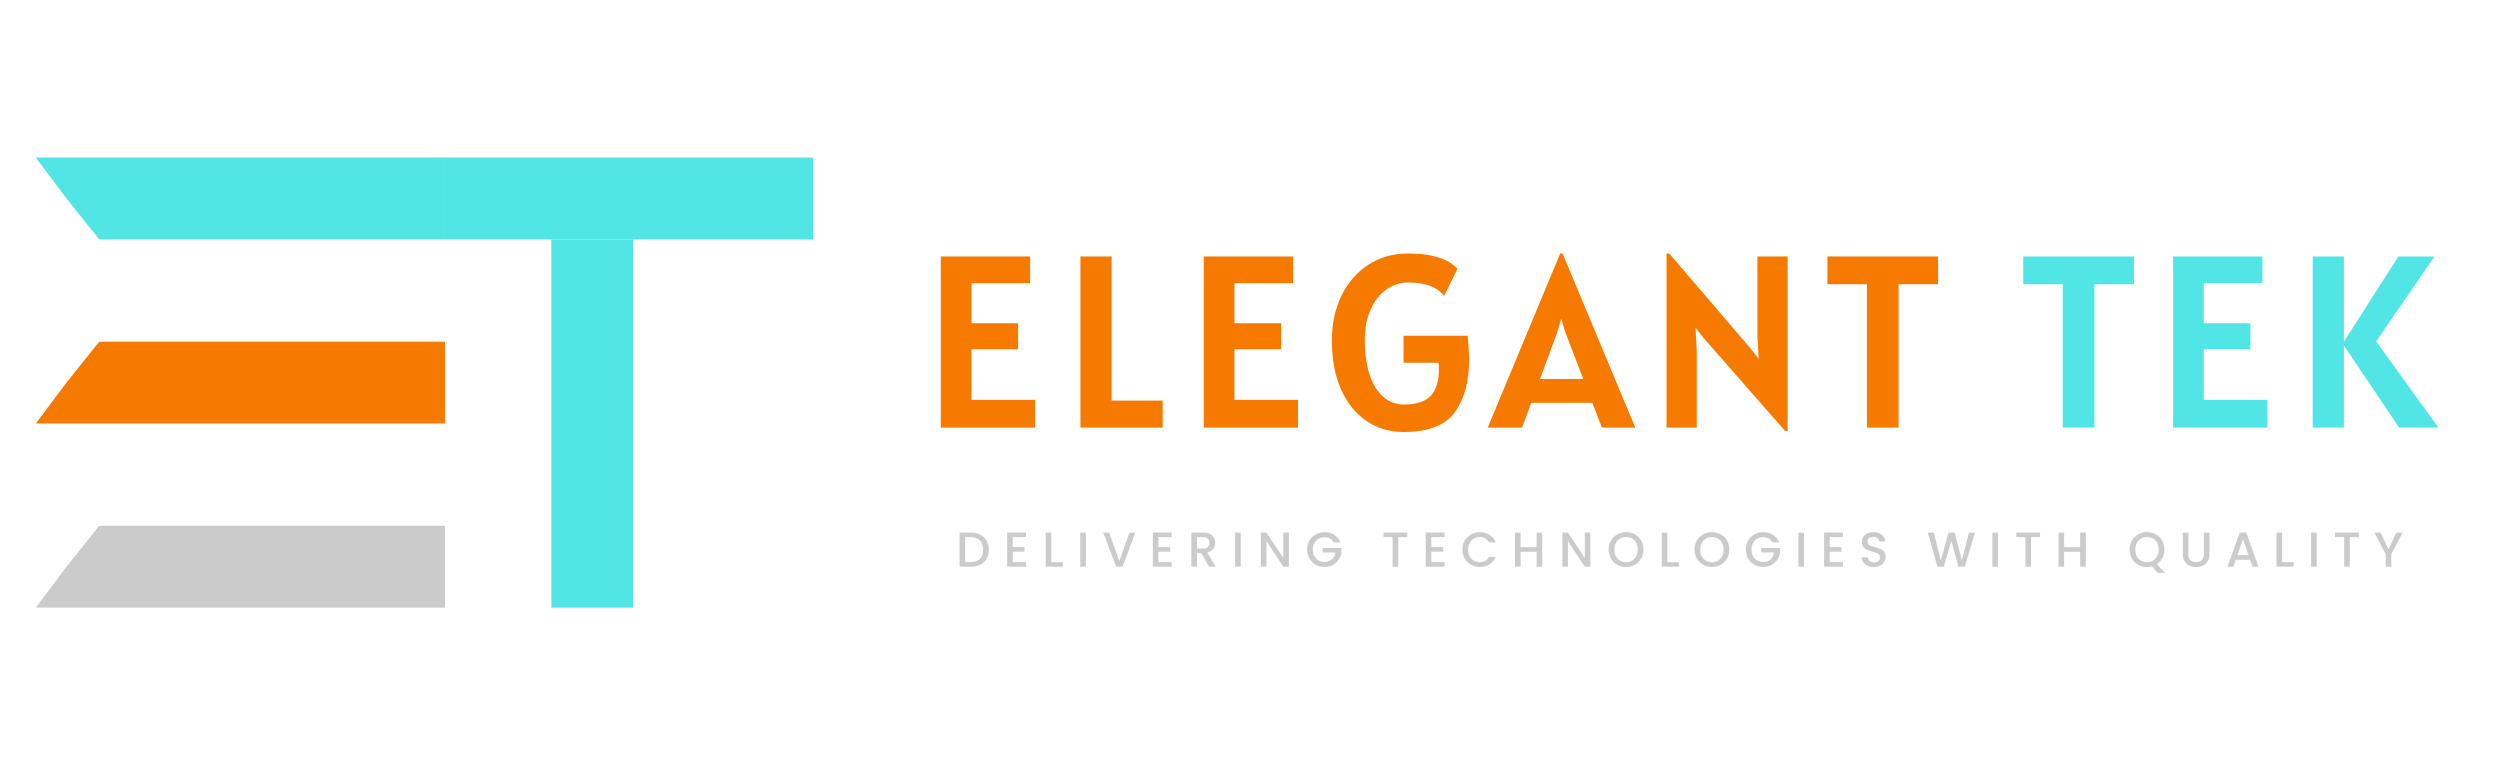 <svg width="1222" height="374" viewBox="0 0 1222 374" fill="none" xmlns="http://www.w3.org/2000/svg">
<path d="M17.5 77H217.5V117H122.5H83.5H48.5L32.5 97L17.5 77Z" fill="#52E5E5"/>
<path d="M17.5 207H217.5V167H122.5H83.5H48.5L32.5 187L17.5 207Z" fill="#F67A00"/>
<path d="M17.5 297H217.5V257H122.5H83.5H48.5L32.5 277L17.5 297Z" fill="#CBCBCB"/>
<path d="M397.5 77H217.5V117H397.5V77Z" fill="#52E5E5"/>
<path d="M269.5 117V297H309.5V117H269.5Z" fill="#52E5E5"/>
<g filter="url(#filter0_d_164_492)">
<path d="M505.937 193.44V207H459.857V123.36H503.537V136.44H474.857V156H497.657V168.72H474.857V193.44H505.937ZM568.32 193.8V207H528.12V123.36H543.36V193.8H568.32ZM634.477 193.44V207H588.397V123.36H632.077V136.44H603.397V156H626.197V168.72H603.397V193.44H634.477ZM717.38 162.12C717.86 167.08 718.1 170.96 718.1 173.76C718.1 184.4 715.78 192.96 711.14 199.44C706.5 205.92 698.14 209.16 686.06 209.16C679.34 209.16 673.32 207.38 668 203.82C662.72 200.26 658.56 195.12 655.52 188.4C652.52 181.64 651.02 173.64 651.02 164.4C651.02 156.2 652.6 148.88 655.76 142.44C658.92 136 663.3 130.98 668.9 127.38C674.54 123.74 680.94 121.92 688.1 121.92C692.98 121.92 697.02 122.3 700.22 123.06C703.46 123.82 705.96 124.72 707.72 125.76C709.48 126.8 711.06 128 712.46 129.36L705.86 142.68C702.54 138.28 696.7 136.08 688.34 136.08C684.34 136.08 680.72 137.26 677.48 139.62C674.24 141.98 671.7 145.28 669.86 149.52C668.02 153.76 667.1 158.6 667.1 164.04C667.1 170.6 667.88 176.28 669.44 181.08C671.04 185.84 673.28 189.48 676.16 192C679.08 194.48 682.46 195.72 686.3 195.72C692.34 195.72 696.68 194.3 699.32 191.46C702 188.62 703.34 184.32 703.34 178.56C703.34 177.92 703.3 176.84 703.22 175.32H686.06V162.12H717.38ZM778.329 194.88H748.449L744.009 207H727.209L762.609 121.92H763.809L799.329 207H783.009L778.329 194.88ZM773.889 183.24L765.129 160.44L763.089 153.72L761.169 160.44L752.769 183.24H773.889ZM873.775 123.36V208.68H872.575L832.495 162.96L828.775 158.16L829.375 169.8V207H814.615V121.92H815.935L855.415 168L859.615 173.46L859.015 162V123.36H873.775ZM947.351 136.92H928.031V207H912.551V136.92H893.231V123.36H947.351V136.92Z" fill="#F67A00"/>
<path d="M1043.08 136.92H1023.76V207H1008.28V136.92H988.959V123.36H1043.08V136.92ZM1108.28 193.44V207H1062.2V123.36H1105.88V136.44H1077.2V156H1100V168.72H1077.2V193.44H1108.28ZM1172.7 207L1145.7 166.86V207H1130.46V123.36H1145.7V165L1172.34 123.36H1189.98L1161.48 164.88L1191.9 207H1172.7Z" fill="#52E5E5"/>
</g>
<path d="M474.489 260.32C476.265 260.32 477.817 260.664 479.145 261.352C480.489 262.024 481.521 263 482.241 264.28C482.977 265.544 483.345 267.024 483.345 268.72C483.345 270.416 482.977 271.888 482.241 273.136C481.521 274.384 480.489 275.344 479.145 276.016C477.817 276.672 476.265 277 474.489 277H469.041V260.32H474.489ZM474.489 274.768C476.441 274.768 477.937 274.24 478.977 273.184C480.017 272.128 480.537 270.64 480.537 268.72C480.537 266.784 480.017 265.272 478.977 264.184C477.937 263.096 476.441 262.552 474.489 262.552H471.777V274.768H474.489ZM495.033 262.528V267.424H500.793V269.656H495.033V274.768H501.513V277H492.297V260.296H501.513V262.528H495.033ZM513.859 274.792H519.499V277H511.123V260.32H513.859V274.792ZM530.763 260.32V277H528.027V260.32H530.763ZM554.971 260.32L548.707 277H545.539L539.251 260.32H542.179L547.123 274.192L552.091 260.32H554.971ZM566.235 262.528V267.424H571.995V269.656H566.235V274.768H572.715V277H563.499V260.296H572.715V262.528H566.235ZM590.989 277L587.149 270.328H585.061V277H582.325V260.32H588.085C589.365 260.32 590.445 260.544 591.325 260.992C592.221 261.44 592.885 262.04 593.317 262.792C593.765 263.544 593.989 264.384 593.989 265.312C593.989 266.4 593.669 267.392 593.029 268.288C592.405 269.168 591.437 269.768 590.125 270.088L594.253 277H590.989ZM585.061 268.144H588.085C589.109 268.144 589.877 267.888 590.389 267.376C590.917 266.864 591.181 266.176 591.181 265.312C591.181 264.448 590.925 263.776 590.413 263.296C589.901 262.8 589.125 262.552 588.085 262.552H585.061V268.144ZM606.465 260.32V277H603.729V260.32H606.465ZM630.001 277H627.265L619.033 264.544V277H616.297V260.296H619.033L627.265 272.728V260.296H630.001V277ZM651.906 265.12C651.474 264.288 650.874 263.664 650.106 263.248C649.338 262.816 648.45 262.6 647.442 262.6C646.338 262.6 645.354 262.848 644.49 263.344C643.626 263.84 642.946 264.544 642.45 265.456C641.97 266.368 641.73 267.424 641.73 268.624C641.73 269.824 641.97 270.888 642.45 271.816C642.946 272.728 643.626 273.432 644.49 273.928C645.354 274.424 646.338 274.672 647.442 274.672C648.93 274.672 650.138 274.256 651.066 273.424C651.994 272.592 652.562 271.464 652.77 270.04H646.506V267.856H655.698V269.992C655.522 271.288 655.058 272.48 654.306 273.568C653.57 274.656 652.602 275.528 651.402 276.184C650.218 276.824 648.898 277.144 647.442 277.144C645.874 277.144 644.442 276.784 643.146 276.064C641.85 275.328 640.818 274.312 640.05 273.016C639.298 271.72 638.922 270.256 638.922 268.624C638.922 266.992 639.298 265.528 640.05 264.232C640.818 262.936 641.85 261.928 643.146 261.208C644.458 260.472 645.89 260.104 647.442 260.104C649.218 260.104 650.794 260.544 652.17 261.424C653.562 262.288 654.57 263.52 655.194 265.12H651.906ZM687.887 260.32V262.552H683.447V277H680.711V262.552H676.247V260.32H687.887ZM699.634 262.528V267.424H705.394V269.656H699.634V274.768H706.114V277H696.898V260.296H706.114V262.528H699.634ZM714.812 268.624C714.812 266.992 715.188 265.528 715.94 264.232C716.708 262.936 717.74 261.928 719.036 261.208C720.348 260.472 721.78 260.104 723.332 260.104C725.108 260.104 726.684 260.544 728.06 261.424C729.452 262.288 730.46 263.52 731.084 265.12H727.796C727.364 264.24 726.764 263.584 725.996 263.152C725.228 262.72 724.34 262.504 723.332 262.504C722.228 262.504 721.244 262.752 720.38 263.248C719.516 263.744 718.836 264.456 718.34 265.384C717.86 266.312 717.62 267.392 717.62 268.624C717.62 269.856 717.86 270.936 718.34 271.864C718.836 272.792 719.516 273.512 720.38 274.024C721.244 274.52 722.228 274.768 723.332 274.768C724.34 274.768 725.228 274.552 725.996 274.12C726.764 273.688 727.364 273.032 727.796 272.152H731.084C730.46 273.752 729.452 274.984 728.06 275.848C726.684 276.712 725.108 277.144 723.332 277.144C721.764 277.144 720.332 276.784 719.036 276.064C717.74 275.328 716.708 274.312 715.94 273.016C715.188 271.72 714.812 270.256 714.812 268.624ZM753.846 260.32V277H751.11V269.704H743.262V277H740.526V260.32H743.262V267.472H751.11V260.32H753.846ZM777.392 277H774.656L766.424 264.544V277H763.688V260.296H766.424L774.656 272.728V260.296H777.392V277ZM794.833 277.168C793.281 277.168 791.849 276.808 790.537 276.088C789.241 275.352 788.209 274.336 787.441 273.04C786.689 271.728 786.313 270.256 786.313 268.624C786.313 266.992 786.689 265.528 787.441 264.232C788.209 262.936 789.241 261.928 790.537 261.208C791.849 260.472 793.281 260.104 794.833 260.104C796.401 260.104 797.833 260.472 799.129 261.208C800.441 261.928 801.473 262.936 802.225 264.232C802.977 265.528 803.353 266.992 803.353 268.624C803.353 270.256 802.977 271.728 802.225 273.04C801.473 274.336 800.441 275.352 799.129 276.088C797.833 276.808 796.401 277.168 794.833 277.168ZM794.833 274.792C795.937 274.792 796.921 274.544 797.785 274.048C798.649 273.536 799.321 272.816 799.801 271.888C800.297 270.944 800.545 269.856 800.545 268.624C800.545 267.392 800.297 266.312 799.801 265.384C799.321 264.456 798.649 263.744 797.785 263.248C796.921 262.752 795.937 262.504 794.833 262.504C793.729 262.504 792.745 262.752 791.881 263.248C791.017 263.744 790.337 264.456 789.841 265.384C789.361 266.312 789.121 267.392 789.121 268.624C789.121 269.856 789.361 270.944 789.841 271.888C790.337 272.816 791.017 273.536 791.881 274.048C792.745 274.544 793.729 274.792 794.833 274.792ZM815.021 274.792H820.661V277H812.285V260.32H815.021V274.792ZM836.798 277.168C835.246 277.168 833.814 276.808 832.502 276.088C831.206 275.352 830.174 274.336 829.406 273.04C828.654 271.728 828.278 270.256 828.278 268.624C828.278 266.992 828.654 265.528 829.406 264.232C830.174 262.936 831.206 261.928 832.502 261.208C833.814 260.472 835.246 260.104 836.798 260.104C838.366 260.104 839.798 260.472 841.094 261.208C842.406 261.928 843.438 262.936 844.19 264.232C844.942 265.528 845.318 266.992 845.318 268.624C845.318 270.256 844.942 271.728 844.19 273.04C843.438 274.336 842.406 275.352 841.094 276.088C839.798 276.808 838.366 277.168 836.798 277.168ZM836.798 274.792C837.902 274.792 838.886 274.544 839.75 274.048C840.614 273.536 841.286 272.816 841.766 271.888C842.262 270.944 842.51 269.856 842.51 268.624C842.51 267.392 842.262 266.312 841.766 265.384C841.286 264.456 840.614 263.744 839.75 263.248C838.886 262.752 837.902 262.504 836.798 262.504C835.694 262.504 834.71 262.752 833.846 263.248C832.982 263.744 832.302 264.456 831.806 265.384C831.326 266.312 831.086 267.392 831.086 268.624C831.086 269.856 831.326 270.944 831.806 271.888C832.302 272.816 832.982 273.536 833.846 274.048C834.71 274.544 835.694 274.792 836.798 274.792ZM866.322 265.12C865.89 264.288 865.29 263.664 864.522 263.248C863.754 262.816 862.866 262.6 861.858 262.6C860.754 262.6 859.77 262.848 858.906 263.344C858.042 263.84 857.362 264.544 856.866 265.456C856.386 266.368 856.146 267.424 856.146 268.624C856.146 269.824 856.386 270.888 856.866 271.816C857.362 272.728 858.042 273.432 858.906 273.928C859.77 274.424 860.754 274.672 861.858 274.672C863.346 274.672 864.554 274.256 865.482 273.424C866.41 272.592 866.978 271.464 867.186 270.04H860.922V267.856H870.114V269.992C869.938 271.288 869.474 272.48 868.722 273.568C867.986 274.656 867.018 275.528 865.818 276.184C864.634 276.824 863.314 277.144 861.858 277.144C860.29 277.144 858.858 276.784 857.562 276.064C856.266 275.328 855.234 274.312 854.466 273.016C853.714 271.72 853.338 270.256 853.338 268.624C853.338 266.992 853.714 265.528 854.466 264.232C855.234 262.936 856.266 261.928 857.562 261.208C858.874 260.472 860.306 260.104 861.858 260.104C863.634 260.104 865.21 260.544 866.586 261.424C867.978 262.288 868.986 263.52 869.61 265.12H866.322ZM881.788 260.32V277H879.052V260.32H881.788ZM894.356 262.528V267.424H900.116V269.656H894.356V274.768H900.836V277H891.62V260.296H900.836V262.528H894.356ZM915.942 277.168C914.822 277.168 913.814 276.976 912.918 276.592C912.022 276.192 911.318 275.632 910.806 274.912C910.294 274.192 910.038 273.352 910.038 272.392H912.966C913.03 273.112 913.31 273.704 913.806 274.168C914.318 274.632 915.03 274.864 915.942 274.864C916.886 274.864 917.622 274.64 918.15 274.192C918.678 273.728 918.942 273.136 918.942 272.416C918.942 271.856 918.774 271.4 918.438 271.048C918.118 270.696 917.71 270.424 917.214 270.232C916.734 270.04 916.062 269.832 915.198 269.608C914.11 269.32 913.222 269.032 912.534 268.744C911.862 268.44 911.286 267.976 910.806 267.352C910.326 266.728 910.086 265.896 910.086 264.856C910.086 263.896 910.326 263.056 910.806 262.336C911.286 261.616 911.958 261.064 912.822 260.68C913.686 260.296 914.686 260.104 915.822 260.104C917.438 260.104 918.758 260.512 919.782 261.328C920.822 262.128 921.398 263.232 921.51 264.64H918.486C918.438 264.032 918.15 263.512 917.622 263.08C917.094 262.648 916.398 262.432 915.534 262.432C914.75 262.432 914.11 262.632 913.614 263.032C913.118 263.432 912.87 264.008 912.87 264.76C912.87 265.272 913.022 265.696 913.326 266.032C913.646 266.352 914.046 266.608 914.526 266.8C915.006 266.992 915.662 267.2 916.494 267.424C917.598 267.728 918.494 268.032 919.182 268.336C919.886 268.64 920.478 269.112 920.958 269.752C921.454 270.376 921.702 271.216 921.702 272.272C921.702 273.12 921.47 273.92 921.006 274.672C920.558 275.424 919.894 276.032 919.014 276.496C918.15 276.944 917.126 277.168 915.942 277.168ZM965.365 260.32L960.421 277H957.325L953.821 264.376L950.101 277L947.029 277.024L942.301 260.32H945.205L948.661 273.904L952.405 260.32H955.477L958.957 273.832L962.437 260.32H965.365ZM976.598 260.32V277H973.862V260.32H976.598ZM997.206 260.32V262.552H992.766V277H990.03V262.552H985.566V260.32H997.206ZM1019.54 260.32V277H1016.8V269.704H1008.95V277H1006.22V260.32H1008.95V267.472H1016.8V260.32H1019.54ZM1054.76 280.024L1051.84 276.856C1051.12 277.064 1050.32 277.168 1049.46 277.168C1047.91 277.168 1046.48 276.808 1045.16 276.088C1043.87 275.352 1042.84 274.336 1042.07 273.04C1041.32 271.728 1040.94 270.256 1040.94 268.624C1040.94 266.992 1041.32 265.528 1042.07 264.232C1042.84 262.936 1043.87 261.928 1045.16 261.208C1046.48 260.472 1047.91 260.104 1049.46 260.104C1051.03 260.104 1052.46 260.472 1053.76 261.208C1055.07 261.928 1056.1 262.936 1056.85 264.232C1057.6 265.528 1057.98 266.992 1057.98 268.624C1057.98 270.16 1057.64 271.552 1056.97 272.8C1056.32 274.032 1055.4 275.024 1054.24 275.776L1058.24 280.024H1054.76ZM1043.75 268.624C1043.75 269.856 1043.99 270.944 1044.47 271.888C1044.96 272.816 1045.64 273.536 1046.51 274.048C1047.37 274.544 1048.36 274.792 1049.46 274.792C1050.56 274.792 1051.55 274.544 1052.41 274.048C1053.28 273.536 1053.95 272.816 1054.43 271.888C1054.92 270.944 1055.17 269.856 1055.17 268.624C1055.17 267.392 1054.92 266.312 1054.43 265.384C1053.95 264.456 1053.28 263.744 1052.41 263.248C1051.55 262.752 1050.56 262.504 1049.46 262.504C1048.36 262.504 1047.37 262.752 1046.51 263.248C1045.64 263.744 1044.96 264.456 1044.47 265.384C1043.99 266.312 1043.75 267.392 1043.75 268.624ZM1069.7 260.32V270.952C1069.7 272.216 1070.02 273.168 1070.68 273.808C1071.35 274.448 1072.28 274.768 1073.46 274.768C1074.66 274.768 1075.59 274.448 1076.25 273.808C1076.92 273.168 1077.26 272.216 1077.26 270.952V260.32H1079.99V270.904C1079.99 272.264 1079.7 273.416 1079.1 274.36C1078.51 275.304 1077.72 276.008 1076.73 276.472C1075.74 276.936 1074.64 277.168 1073.44 277.168C1072.24 277.168 1071.14 276.936 1070.15 276.472C1069.18 276.008 1068.4 275.304 1067.82 274.36C1067.25 273.416 1066.96 272.264 1066.96 270.904V260.32H1069.7ZM1099.85 273.592H1092.87L1091.67 277H1088.81L1094.79 260.296H1097.95L1103.93 277H1101.05L1099.85 273.592ZM1099.08 271.36L1096.37 263.608L1093.63 271.36H1099.08ZM1115.5 274.792H1121.14V277H1112.77V260.32H1115.5V274.792ZM1132.41 260.32V277H1129.67V260.32H1132.41ZM1153.02 260.32V262.552H1148.58V277H1145.84V262.552H1141.38V260.32H1153.02ZM1174.39 260.32L1168.87 270.952V277H1166.13V270.952L1160.59 260.32H1163.64L1167.5 268.504L1171.36 260.32H1174.39Z" fill="#CBCBCB"/>
<defs>
<filter id="filter0_d_164_492" x="457.857" y="121.92" width="736.043" height="91.24" filterUnits="userSpaceOnUse" color-interpolation-filters="sRGB">
<feFlood flood-opacity="0" result="BackgroundImageFix"/>
<feColorMatrix in="SourceAlpha" type="matrix" values="0 0 0 0 0 0 0 0 0 0 0 0 0 0 0 0 0 0 127 0" result="hardAlpha"/>
<feOffset dy="2"/>
<feGaussianBlur stdDeviation="1"/>
<feComposite in2="hardAlpha" operator="out"/>
<feColorMatrix type="matrix" values="0 0 0 0 0 0 0 0 0 0 0 0 0 0 0 0 0 0 0.25 0"/>
<feBlend mode="normal" in2="BackgroundImageFix" result="effect1_dropShadow_164_492"/>
<feBlend mode="normal" in="SourceGraphic" in2="effect1_dropShadow_164_492" result="shape"/>
</filter>
</defs>
</svg>
